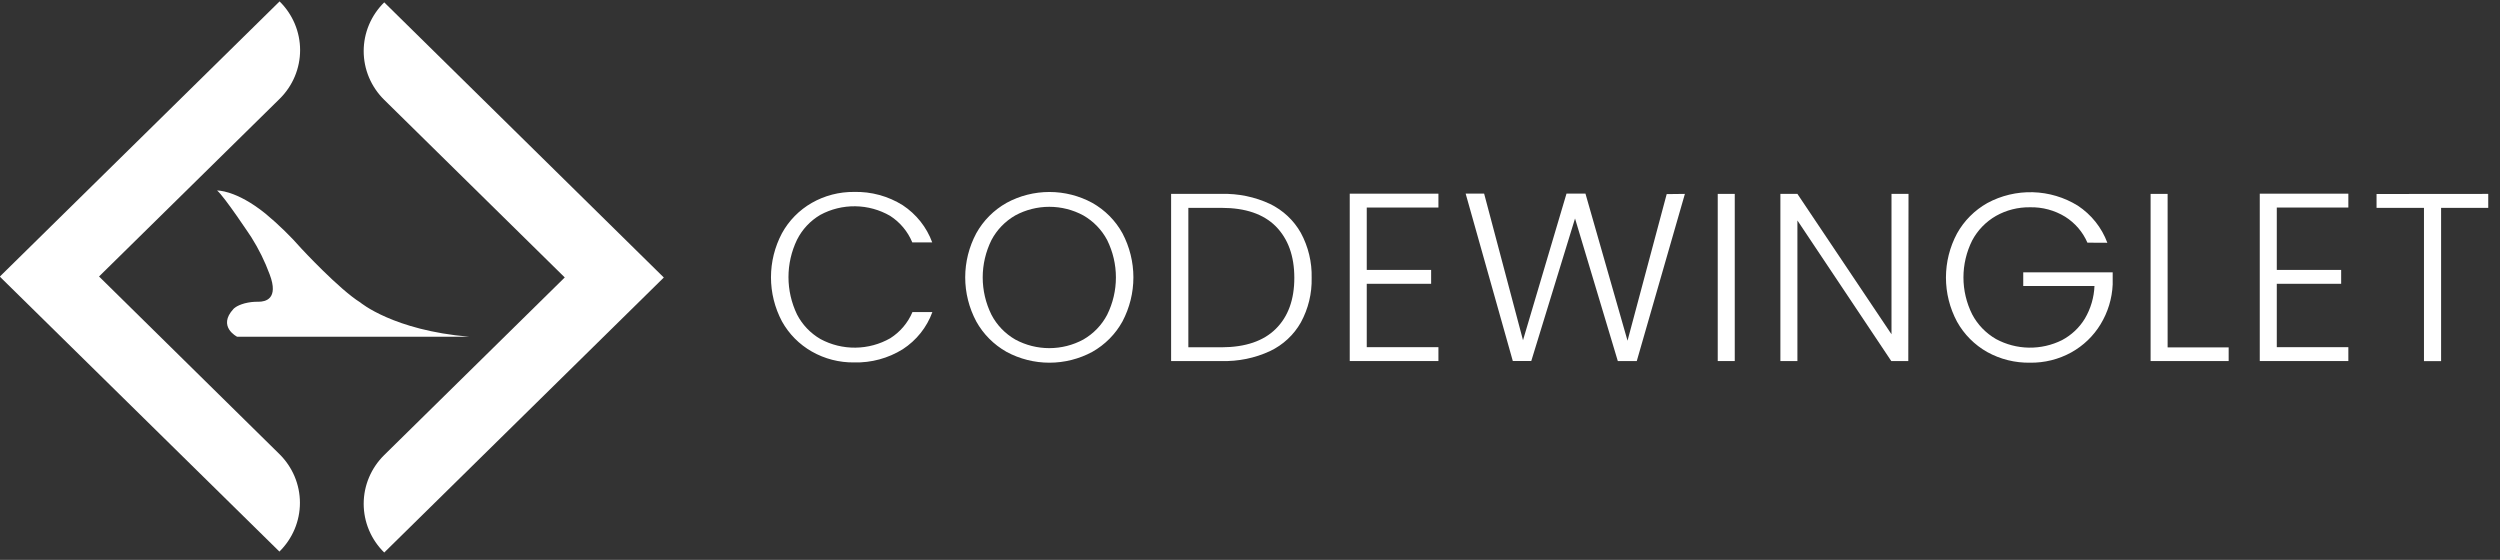<svg width="192" height="43" viewBox="0 0 192 43" fill="none" xmlns="http://www.w3.org/2000/svg">
<rect x="0" y="0" width="192" height="43" fill="#333333" stroke="none"/>
<path d="M60.053 17.915C60.585 16.944 61.379 16.136 62.347 15.581C63.334 15.018 64.456 14.728 65.595 14.74C66.915 14.707 68.215 15.062 69.329 15.76C70.374 16.45 71.168 17.451 71.594 18.616H70.063C69.72 17.781 69.125 17.069 68.358 16.576C67.548 16.108 66.628 15.855 65.688 15.842C64.749 15.829 63.822 16.057 62.998 16.503C62.228 16.957 61.608 17.62 61.211 18.413C60.779 19.309 60.555 20.289 60.555 21.281C60.555 22.273 60.779 23.253 61.211 24.15C61.615 24.936 62.24 25.591 63.011 26.039C63.834 26.483 64.76 26.711 65.699 26.7C66.638 26.689 67.558 26.441 68.371 25.978C69.133 25.494 69.728 24.792 70.076 23.966H71.606C71.183 25.137 70.383 26.139 69.329 26.823C68.214 27.516 66.914 27.869 65.595 27.835C64.456 27.849 63.333 27.561 62.347 26.998C61.381 26.447 60.587 25.645 60.053 24.68C59.5 23.636 59.211 22.475 59.211 21.297C59.211 20.12 59.5 18.959 60.053 17.915Z" fill="#fff"/>
<path d="M77.302 27.023C76.323 26.47 75.519 25.663 74.978 24.689C74.42 23.644 74.128 22.482 74.128 21.302C74.128 20.122 74.42 18.959 74.978 17.915C75.519 16.941 76.323 16.133 77.302 15.581C78.31 15.032 79.443 14.744 80.595 14.744C81.748 14.744 82.881 15.032 83.889 15.581C84.866 16.132 85.668 16.94 86.204 17.915C86.756 18.961 87.045 20.123 87.045 21.302C87.045 22.481 86.756 23.642 86.204 24.689C85.668 25.663 84.866 26.471 83.889 27.023C82.88 27.569 81.747 27.855 80.595 27.855C79.444 27.855 78.311 27.569 77.302 27.023ZM83.2 26.076C83.981 25.626 84.616 24.966 85.03 24.174C85.472 23.281 85.702 22.3 85.702 21.306C85.702 20.312 85.472 19.331 85.03 18.437C84.614 17.649 83.979 16.992 83.2 16.544C82.4 16.11 81.501 15.883 80.587 15.883C79.673 15.883 78.774 16.11 77.974 16.544C77.195 16.992 76.56 17.649 76.144 18.437C75.702 19.331 75.472 20.312 75.472 21.306C75.472 22.3 75.702 23.281 76.144 24.174C76.558 24.966 77.192 25.626 77.974 26.076C78.774 26.51 79.673 26.737 80.587 26.737C81.501 26.737 82.4 26.51 83.2 26.076Z" fill="#fff"/>
<path d="M97.537 15.662C98.539 16.148 99.365 16.924 99.906 17.886C100.479 18.947 100.765 20.137 100.735 21.338C100.765 22.531 100.479 23.711 99.906 24.762C99.366 25.719 98.539 26.489 97.537 26.965C96.371 27.505 95.091 27.766 93.803 27.729H89.941V14.891H93.803C95.092 14.854 96.372 15.118 97.537 15.662ZM97.977 25.26C98.928 24.321 99.404 23.014 99.404 21.338C99.404 19.663 98.928 18.343 97.977 17.38C97.031 16.436 95.645 15.964 93.82 15.964H91.265V26.672H93.82C95.645 26.666 97.031 26.196 97.977 25.26Z" fill="#fff"/>
<path d="M104.966 15.939V20.73H109.911V21.795H104.966V26.663H110.471V27.728H103.66V14.874H110.471V15.939H104.966Z" fill="#fff"/>
<path d="M129.4 14.891L125.704 27.729H124.248L120.962 16.78L117.602 27.724H116.183L112.562 14.87H113.981L116.967 26.129L120.307 14.87H121.763L124.994 26.166L128.002 14.907L129.4 14.891Z" fill="#fff"/>
<path d="M133.229 14.891V27.729H131.922V14.891H133.229Z" fill="#fff"/>
<path d="M146.557 27.729H145.25L138.041 16.931V27.729H136.734V14.891H138.041L145.267 25.672V14.891H146.574L146.557 27.729Z" fill="#fff"/>
<path d="M160.313 18.637C159.961 17.818 159.365 17.124 158.604 16.645C157.796 16.15 156.859 15.898 155.907 15.919C154.992 15.905 154.089 16.133 153.294 16.58C152.516 17.027 151.882 17.68 151.465 18.465C151.022 19.349 150.793 20.321 150.793 21.306C150.793 22.29 151.022 23.262 151.465 24.146C151.881 24.934 152.515 25.59 153.294 26.039C154.068 26.458 154.935 26.685 155.818 26.699C156.702 26.713 157.576 26.515 158.363 26.121C159.089 25.736 159.696 25.165 160.118 24.468C160.567 23.704 160.821 22.844 160.856 21.963H155.385V20.914H162.254V21.852C162.207 22.932 161.886 23.982 161.321 24.909C160.775 25.808 160 26.552 159.073 27.067C158.106 27.599 157.015 27.871 155.907 27.855C154.758 27.874 153.624 27.593 152.622 27.039C151.644 26.487 150.84 25.679 150.299 24.705C149.74 23.66 149.449 22.498 149.449 21.318C149.449 20.138 149.74 18.975 150.299 17.931C150.84 16.957 151.644 16.149 152.622 15.597C153.692 15.017 154.9 14.729 156.121 14.763C157.342 14.797 158.531 15.151 159.566 15.789C160.615 16.478 161.413 17.479 161.844 18.645L160.313 18.637Z" fill="#fff"/>
<path d="M166.473 26.68H171.161V27.729H165.166V14.891H166.473V26.68Z" fill="#fff"/>
<path d="M174.857 15.939V20.73H179.801V21.795H174.857V26.663H180.353V27.728H173.55V14.874H180.353V15.939H174.857Z" fill="#fff"/>
<path d="M191.097 14.891V15.964H187.476V27.737H186.161V15.964H182.519V14.899L191.097 14.891Z" fill="#fff"/>
<path d="M7.606 21.234L21.472 7.595C22.481 6.602 23.048 5.255 23.048 3.851C23.048 2.447 22.481 1.101 21.472 0.108L0 21.229L0.015 21.244L0 21.259L21.459 42.361C22.468 41.368 23.035 40.022 23.035 38.617C23.035 37.213 22.468 35.867 21.459 34.874L7.606 21.234Z" fill="#fff"/>
<path d="M50.981 21.313L29.509 0.181C29.009 0.672 28.612 1.256 28.341 1.898C28.07 2.541 27.931 3.229 27.931 3.925C27.931 4.62 28.07 5.309 28.341 5.951C28.612 6.593 29.009 7.177 29.509 7.668L43.373 21.308L29.509 34.947C29.009 35.439 28.612 36.022 28.341 36.665C28.07 37.307 27.931 37.996 27.931 38.691C27.931 39.386 28.07 40.075 28.341 40.717C28.612 41.36 29.009 41.943 29.509 42.434L50.981 21.313Z" fill="#fff"/>
<path d="M36.016 25.859H18.206C18.206 25.859 16.67 25.082 17.934 23.723C17.934 23.723 18.134 23.478 18.787 23.297C19.135 23.207 19.494 23.166 19.854 23.174C20.367 23.174 21.434 22.978 20.709 21.07C20.342 20.075 19.871 19.12 19.303 18.22C19.303 18.22 17.214 15.062 16.67 14.63C16.67 14.63 18.126 14.579 20.39 16.408C21.385 17.234 22.312 18.136 23.162 19.106C23.162 19.106 26.039 22.213 27.672 23.23C27.672 23.233 30.215 25.366 36.016 25.859Z" fill="#fff"/>
</svg>
